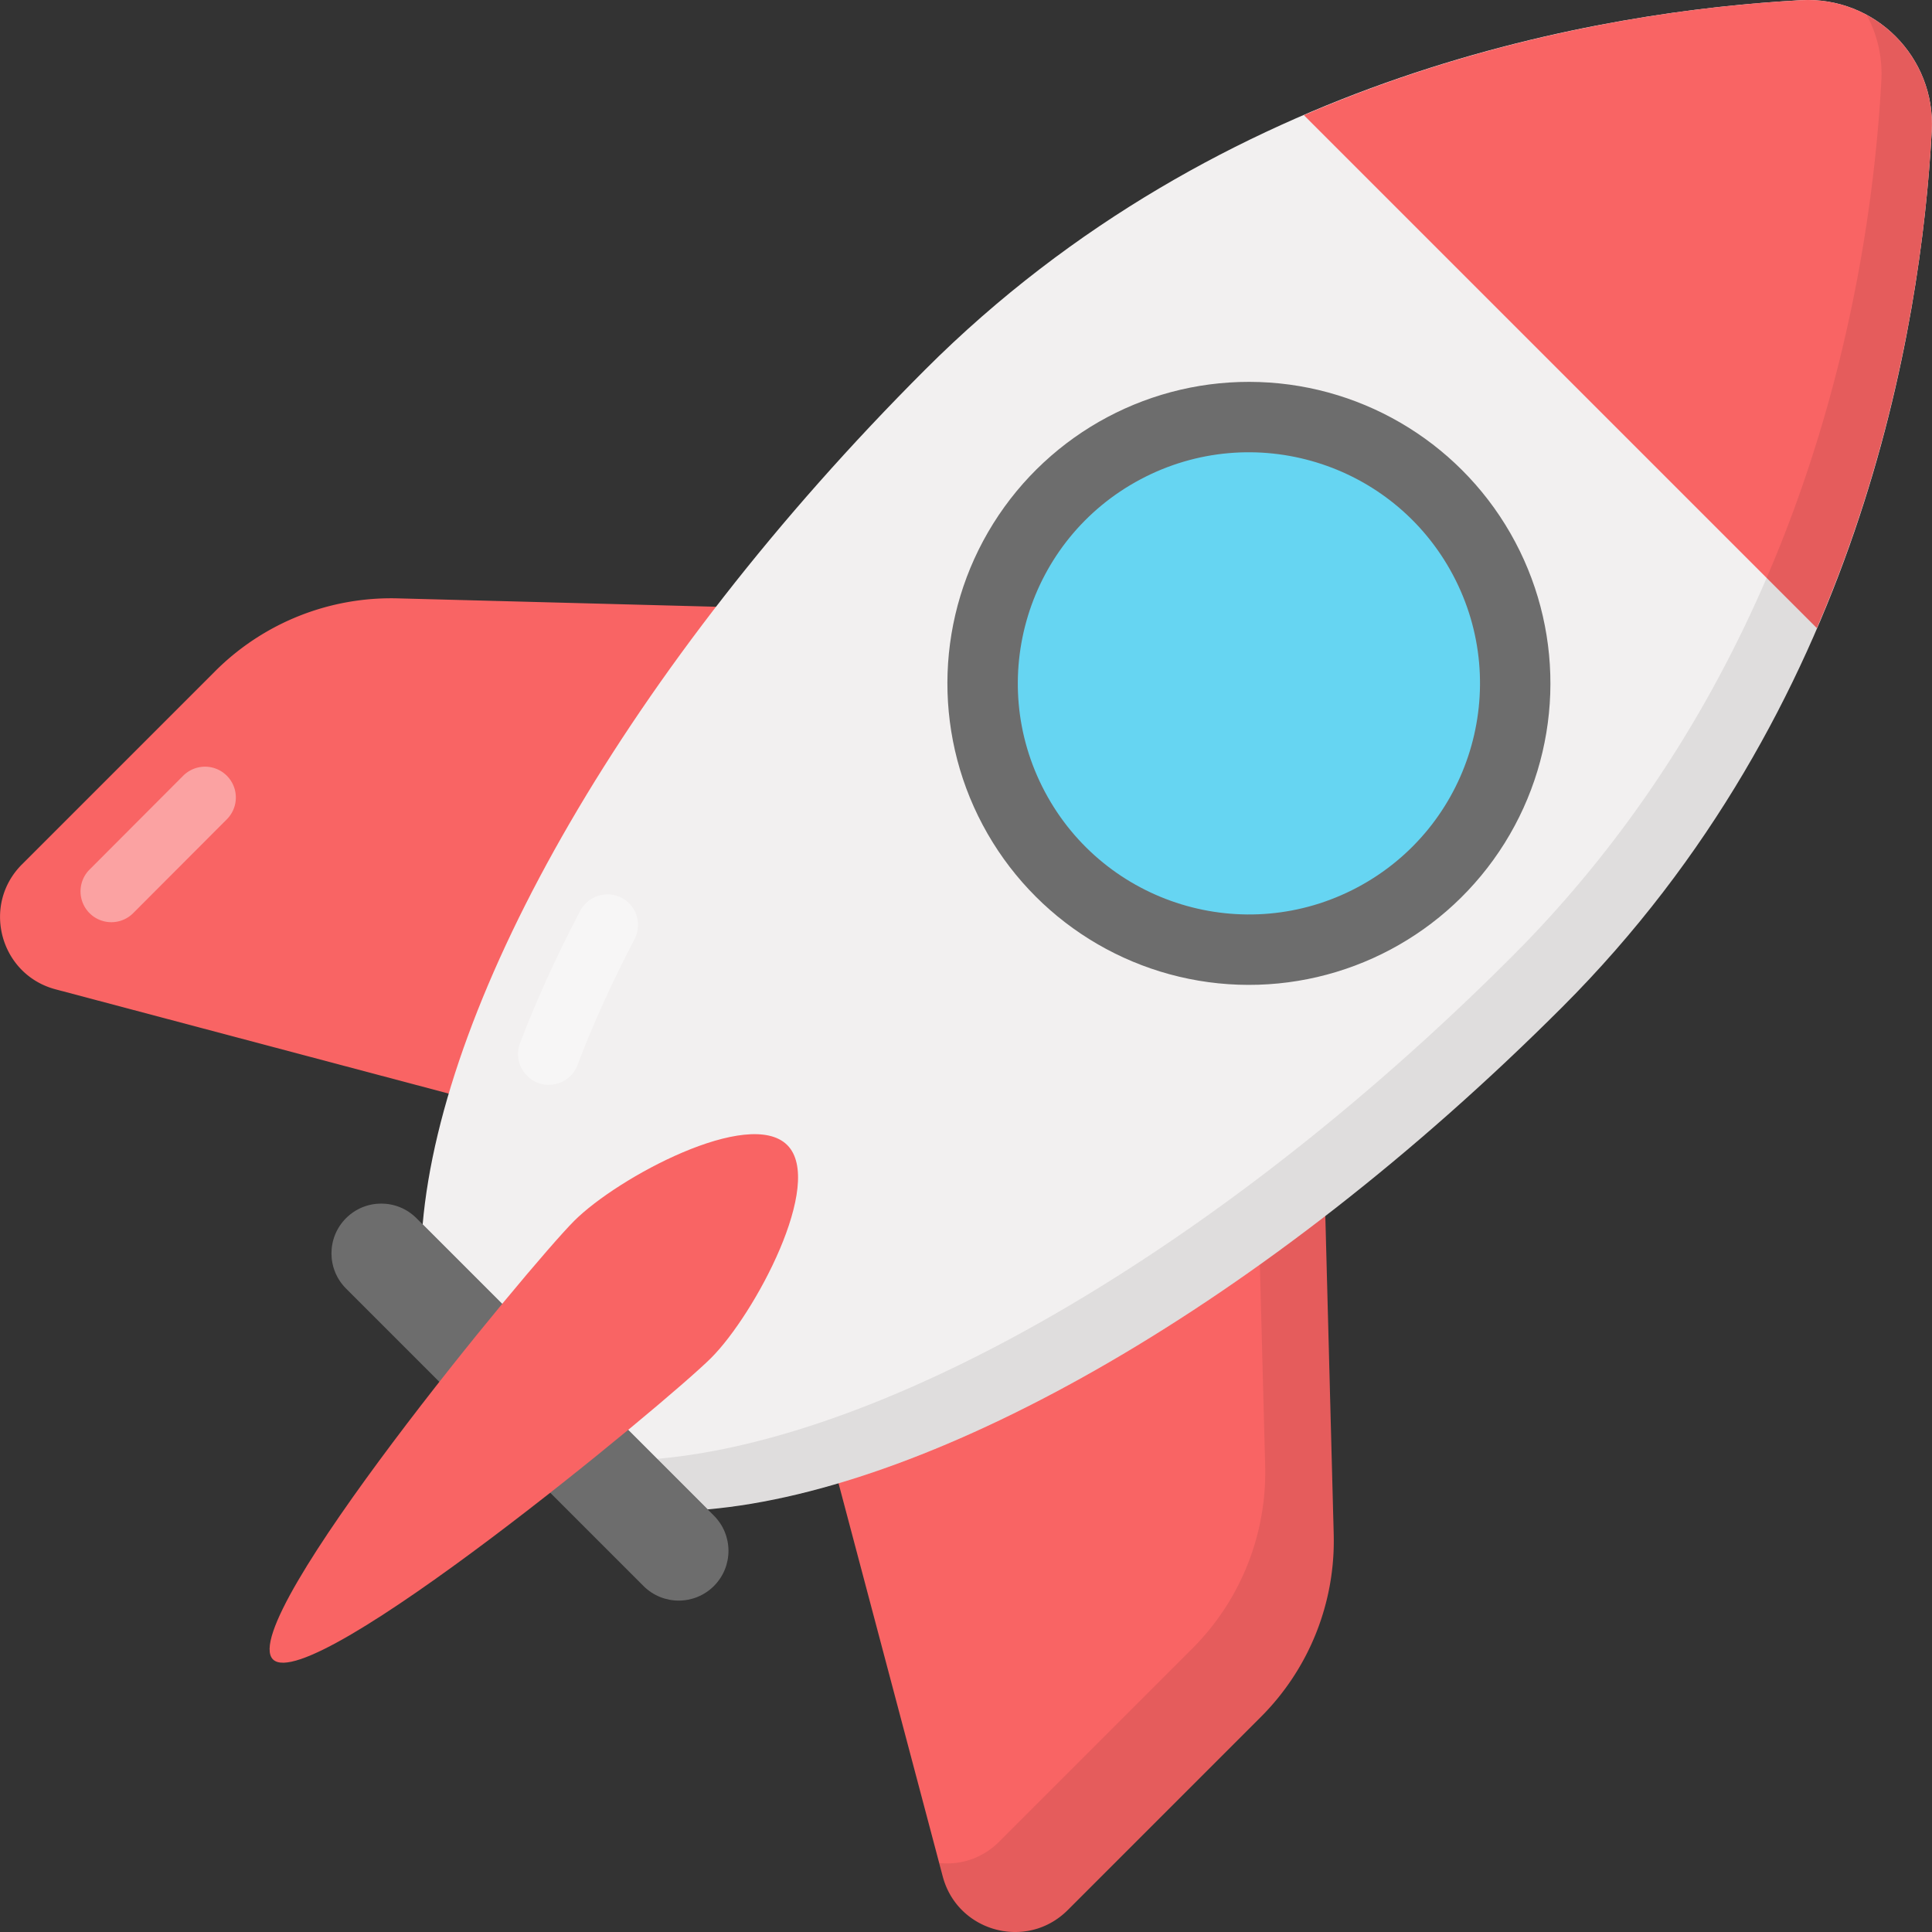 <svg xmlns="http://www.w3.org/2000/svg" version="1.1" xmlns:xlink="http://www.w3.org/1999/xlink"
  width="512" height="512" x="0" y="0" viewBox="0 0 512 512"
  style="enable-background:new 0 0 512 512" xml:space="preserve" class="">
  <rect x="0" y="0" width="512" height="512" fill="#333333" stroke="none"/>
  <g>
    <path fill="#f96464"
      d="m334.152 454.99-51.203 51.203c-10.786 10.786-29.205 5.824-33.113-8.921l-49.244-185.796-185.854-49.291c-14.743-3.91-19.703-22.328-8.918-33.113l51.207-51.207a65.95 65.95 0 0 1 48.369-19.293l191.215 5.038 51.796 51.796 5.038 191.215a65.945 65.945 0 0 1-19.293 48.369z"
      data-original="#f96464"></path>
    <path fill="#ffffff"
      d="m23.702 230.477 24.873-24.924a8.17 8.17 0 0 1 11.566 11.542l-24.873 24.924a8.17 8.17 0 0 1-11.566-11.542z"
      opacity=".4" data-original="#ffffff"></path>
    <path
      d="m334.127 455.003-51.183 51.183c-10.784 10.784-29.193 5.854-33.121-8.935l-.924-3.543c5.546.616 11.399-1.155 15.906-5.661l51.183-51.183c12.825-12.825 19.757-30.31 19.295-48.41l-5.045-191.216 18.178 18.178 5.045 191.216a65.95 65.95 0 0 1-19.334 48.371z"
      opacity=".08" fill="#000000" data-original="#000000"></path>
    <path fill="#f2f0f0"
      d="M187.502 400c60.684-5.299 147.796-54.398 226.525-133.128 78.706-78.706 95.061-179.855 97.909-232.137 1.068-19.608-15.084-35.757-34.692-34.684-52.273 2.86-153.397 19.236-232.1 97.939-78.73 78.73-127.829 165.842-133.14 226.513z"
      data-original="#f2f0f0"></path>
    <path fill="#ffffff"
      d="M153.727 241.434c-6.281 12.006-11.637 23.754-15.938 35.08-1.132 2.98-.351 6.33 1.903 8.584l.026.026c4.189 4.189 11.24 2.627 13.336-2.914 4.055-10.719 9.118-21.862 15.081-33.276 1.65-3.159 1.108-7.028-1.412-9.548-3.899-3.898-10.441-2.837-12.996 2.048z"
      opacity=".4" data-original="#ffffff"></path>
    <path fill="#f96464"
      d="M481.488 166.466c22.072-51.239 28.737-100.313 30.448-131.732C513.004 15.126 496.852-1.023 477.244.05c-31.412 1.718-80.474 8.394-131.702 30.471z"
      data-original="#f96464"></path>
    <path fill="#6d6d6d"
      d="M189.19 420.312c-5.151 5.151-13.502 5.151-18.653 0l-78.831-78.831c-5.151-5.151-5.151-13.502 0-18.653 5.151-5.151 13.502-5.151 18.653 0l78.831 78.831c5.15 5.151 5.15 13.502 0 18.653z"
      data-original="#6d6d6d"></path>
    <path fill="#f96464"
      d="M188.444 359.881c-11.527 11.527-106.103 89.879-116.105 79.877-10.081-10.081 68.27-104.657 79.798-116.185 11.617-11.617 46.417-30.194 56.499-20.112 10.002 10.003-8.574 44.803-20.192 56.42z"
      data-original="#f96464"></path>
    <circle cx="331.042" cy="180.975" r="79.903" fill="#6d6d6d" transform="rotate(-28 331.26 181.173)"
      data-original="#6d6d6d"></circle>
    <ellipse cx="331.042" cy="180.975" fill="#66d5f2" rx="61.231" ry="61.232" transform="rotate(-28 331.26 181.173)"
      data-original="#66d5f2"></ellipse>
    <path
      d="M414.041 266.869c-78.72 78.72-165.874 127.824-226.532 133.1l-13.364-13.364c60.658-5.276 147.812-54.38 226.532-133.1 78.681-78.682 95.049-179.855 97.899-232.155.346-6.278-1.117-12.285-3.89-17.369a32.854 32.854 0 0 1 17.254 30.733c-2.849 52.3-19.217 153.473-97.899 232.155z"
      opacity=".08" fill="#000000" data-original="#000000"></path>
  </g>
</svg>